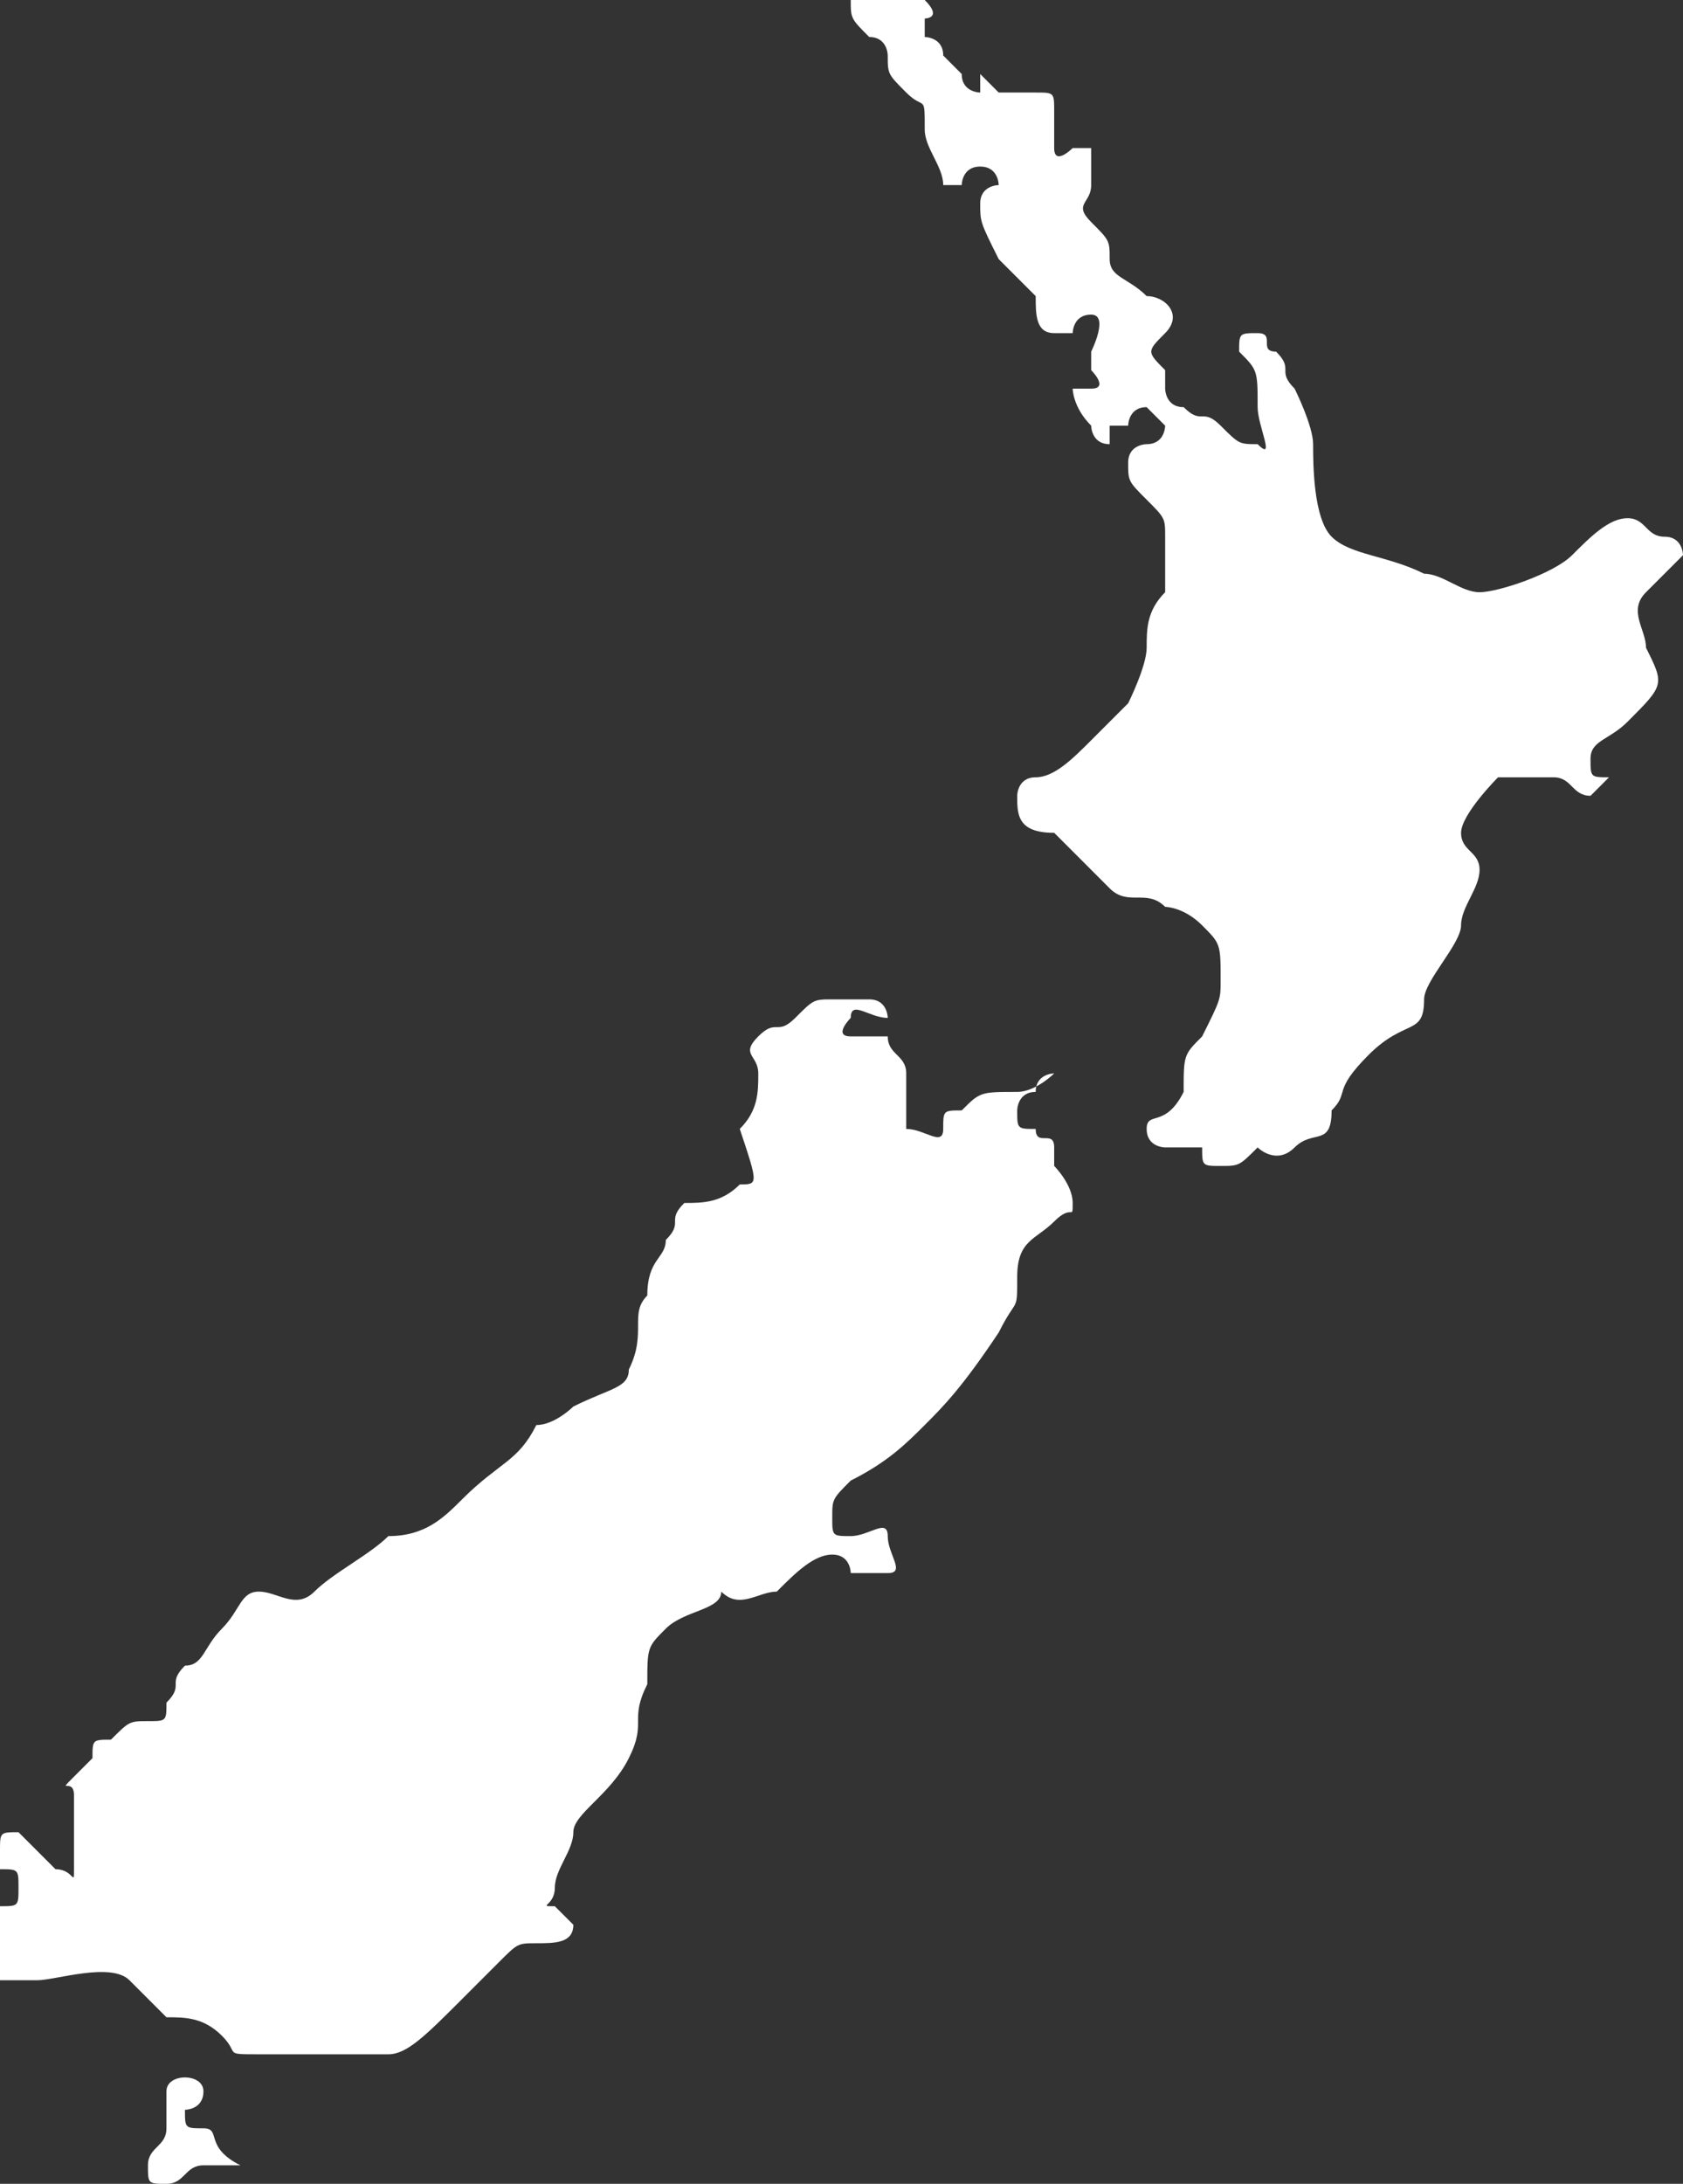 <?xml version="1.0" encoding="utf-8"?>
<!-- Generator: Adobe Illustrator 22.0.1, SVG Export Plug-In . SVG Version: 6.00 Build 0)  -->
<svg version="1.1" id="Layer_1" xmlns="http://www.w3.org/2000/svg" xmlns:xlink="http://www.w3.org/1999/xlink" x="0px" y="0px"
	 viewBox="0 0 9.1 11.8" style="enable-background:new 0 0 9.1 11.8;" xml:space="preserve">
<rect x="0" y="0" width="9.1" height="11.8" fill="#333333" stroke="none"/>
<style type="text/css">
	.st0{fill:#FFFFFF;}
</style>
<g>
	<g>
		<path class="st0" d="M5.7,6.2c0-0.1-0.1,0-0.1-0.1c-0.1,0-0.1,0-0.1-0.1c0,0,0-0.1,0.1-0.1c0-0.1,0.1-0.1,0.1-0.1
			c0,0-0.1,0.1-0.2,0.1C5.3,5.9,5.3,5.9,5.2,6C5.1,6,5.1,6,5.1,6.1c0,0.1-0.1,0-0.2,0c0,0,0-0.1,0-0.3c0-0.1-0.1-0.1-0.1-0.2
			c0,0-0.1,0-0.2,0c-0.1,0,0-0.1,0-0.1c0-0.1,0.1,0,0.2,0c0,0,0-0.1-0.1-0.1c-0.1,0-0.1,0-0.2,0c-0.1,0-0.1,0-0.2,0.1
			c-0.1,0.1-0.1,0-0.2,0.1c-0.1,0.1,0,0.1,0,0.2c0,0.1,0,0.2-0.1,0.3C4.1,6.4,4.1,6.4,4,6.4C3.9,6.5,3.8,6.5,3.7,6.5
			C3.6,6.6,3.7,6.6,3.6,6.7c0,0.1-0.1,0.1-0.1,0.3c-0.1,0.1,0,0.2-0.1,0.4c0,0.1-0.1,0.1-0.3,0.2C3.1,7.6,3,7.7,2.9,7.7
			C2.8,7.9,2.7,7.9,2.5,8.1C2.4,8.2,2.3,8.3,2.1,8.3C2,8.4,1.8,8.5,1.7,8.6c-0.1,0.1-0.2,0-0.3,0c-0.1,0-0.1,0.1-0.2,0.2
			C1.1,8.9,1.1,9,1,9C0.9,9.1,1,9.1,0.9,9.2c0,0.1,0,0.1-0.1,0.1c-0.1,0-0.1,0-0.2,0.1c-0.1,0-0.1,0-0.1,0.1c0,0,0,0-0.1,0.1
			S0.4,9.6,0.4,9.7c0,0.1,0,0.1,0,0.2c0,0.1,0,0.1,0,0.2c0,0.1,0,0-0.1,0C0.2,10,0.2,10,0.1,9.9c-0.1,0-0.1,0-0.1,0.1
			c0,0,0,0.1,0,0.1c0.1,0,0.1,0,0.1,0.1c0,0.1,0,0.1-0.1,0.1c-0.1,0-0.1,0-0.1,0.1c0,0,0,0.1,0,0.1c0,0.1,0.1,0,0.1,0
			c0,0,0,0-0.1,0.1c-0.1,0-0.1,0.1,0,0.1c0,0,0.2,0,0.3,0c0.1,0,0.4-0.1,0.5,0c0.1,0.1,0.1,0.1,0.2,0.2c0.1,0,0.2,0,0.3,0.1
			c0.1,0.1,0,0.1,0.2,0.1c0.1,0,0.2,0,0.3,0c0.1,0,0.2,0,0.4,0c0.1,0,0.2-0.1,0.4-0.3c0.2-0.2,0.1-0.1,0.2-0.2
			c0.1-0.1,0.1-0.1,0.2-0.1c0.1,0,0.2,0,0.2-0.1c0,0,0,0-0.1-0.1c-0.1,0,0,0,0-0.1c0-0.1,0.1-0.2,0.1-0.3c0-0.1,0.2-0.2,0.3-0.4
			c0.1-0.2,0-0.2,0.1-0.4c0-0.2,0-0.2,0.1-0.3c0.1-0.1,0.3-0.1,0.3-0.2C4,8.7,4.1,8.6,4.2,8.6c0.1-0.1,0.2-0.2,0.3-0.2
			c0.1,0,0.1,0.1,0.1,0.1c0,0,0.2,0,0.2,0c0.1,0,0-0.1,0-0.2c0-0.1-0.1,0-0.2,0c-0.1,0-0.1,0-0.1-0.1c0-0.1,0-0.1,0.1-0.2
			C4.8,7.9,4.9,7.8,5,7.7c0.1-0.1,0.2-0.2,0.4-0.5C5.5,7,5.5,7.1,5.5,6.9c0-0.2,0.1-0.2,0.2-0.3c0.1-0.1,0.1,0,0.1-0.1
			c0-0.1-0.1-0.2-0.1-0.2C5.7,6.2,5.7,6.3,5.7,6.2L5.7,6.2z"/>
		<path class="st0" d="M9,2.9c-0.1,0-0.1-0.1-0.2-0.1C8.7,2.8,8.6,2.9,8.5,3C8.4,3.1,8.1,3.2,8,3.2c-0.1,0-0.2-0.1-0.3-0.1
			C7.5,3,7.3,3,7.2,2.9C7.1,2.8,7.1,2.5,7.1,2.4S7,2.1,7,2.1C6.9,2,7,2,6.9,1.9c-0.1,0,0-0.1-0.1-0.1c-0.1,0-0.1,0-0.1,0.1
			C6.8,2,6.8,2,6.8,2.2c0,0.1,0.1,0.3,0,0.2c-0.1,0-0.1,0-0.2-0.1c-0.1-0.1-0.1,0-0.2-0.1c-0.1,0-0.1-0.1-0.1-0.1c0-0.1,0-0.1,0-0.1
			c-0.1-0.1-0.1-0.1,0-0.2c0.1-0.1,0-0.2-0.1-0.2C6.1,1.5,6,1.5,6,1.4c0-0.1,0-0.1-0.1-0.2c-0.1-0.1,0-0.1,0-0.2c0-0.1,0-0.2,0-0.2
			c0,0,0,0-0.1,0c0,0-0.1,0.1-0.1,0c0-0.1,0-0.1,0-0.2c0-0.1,0-0.1-0.1-0.1c-0.1,0-0.2,0-0.2,0c0,0-0.1-0.1-0.1-0.1c0,0,0,0.1,0,0.1
			c0,0-0.1,0-0.1-0.1c0,0,0,0-0.1-0.1c0-0.1-0.1-0.1-0.1-0.1c0,0,0,0,0-0.1c0,0,0.1,0,0-0.1c0,0-0.1,0-0.2,0C4.7,0,4.6,0,4.6,0
			c0,0.1,0,0.1,0.1,0.2c0.1,0,0.1,0.1,0.1,0.1c0,0.1,0,0.1,0.1,0.2C5,0.6,5,0.5,5,0.7c0,0.1,0.1,0.2,0.1,0.3c0.1,0,0.1,0,0.1,0
			c0,0,0-0.1,0.1-0.1c0.1,0,0.1,0.1,0.1,0.1c0,0-0.1,0-0.1,0.1c0,0.1,0,0.1,0.1,0.3c0.1,0.1,0.1,0.1,0.2,0.2c0,0.1,0,0.2,0.1,0.2
			c0,0,0.1,0,0.1,0c0,0,0-0.1,0.1-0.1s0,0.2,0,0.2c0,0,0,0.1,0,0.1c0,0,0.1,0.1,0,0.1c0,0-0.1,0-0.1,0c0,0,0,0.1,0.1,0.2
			c0,0,0,0.1,0.1,0.1C6,2.2,6,2.3,6,2.3c0,0,0.1,0,0.1,0c0,0,0-0.1,0.1-0.1c0.1,0.1,0.1,0.1,0.1,0.1c0,0,0,0.1-0.1,0.1
			c0,0-0.1,0-0.1,0.1c0,0.1,0,0.1,0.1,0.2c0.1,0.1,0.1,0.1,0.1,0.2c0,0.1,0,0.1,0,0.3C6.2,3.3,6.2,3.4,6.2,3.5
			c0,0.1-0.1,0.3-0.1,0.3S6,3.9,5.9,4C5.8,4.1,5.7,4.2,5.6,4.2c-0.1,0-0.1,0.1-0.1,0.1c0,0.1,0,0.2,0.2,0.2C5.8,4.6,5.9,4.7,6,4.8
			c0.1,0.1,0.2,0,0.3,0.1C6.3,4.9,6.4,4.9,6.5,5c0.1,0.1,0.1,0.1,0.1,0.3c0,0.1,0,0.1-0.1,0.3C6.4,5.7,6.4,5.7,6.4,5.9
			C6.3,6.1,6.2,6,6.2,6.1c0,0.1,0.1,0.1,0.1,0.1c0.1,0,0.1,0,0.1,0c0.1,0,0.1,0,0.1,0c0,0.1,0,0.1,0.1,0.1c0.1,0,0.1,0,0.2-0.1
			C6.8,6.2,6.9,6.3,7,6.2c0.1-0.1,0.2,0,0.2-0.2c0.1-0.1,0-0.1,0.2-0.3c0.2-0.2,0.3-0.1,0.3-0.3c0-0.1,0.2-0.3,0.2-0.4
			C7.9,4.9,8,4.8,8,4.7c0-0.1-0.1-0.1-0.1-0.2c0-0.1,0.2-0.3,0.2-0.3c0.1,0,0.2,0,0.3,0c0.1,0,0.1,0.1,0.2,0.1
			c0.1-0.1,0.1-0.1,0.1-0.1c-0.1,0-0.1,0-0.1-0.1c0-0.1,0.1-0.1,0.2-0.2C9,3.7,9,3.7,8.9,3.5c0-0.1-0.1-0.2,0-0.3C9,3.1,9,3.1,9.1,3
			C9.1,3,9.1,2.9,9,2.9L9,2.9z"/>
	</g>
	<path class="st0" d="M1.1,11.5C1,11.5,1,11.5,1,11.4c0,0,0.1,0,0.1-0.1c0-0.1-0.2-0.1-0.2,0c0,0.1,0,0.1,0,0.2
		c0,0.1-0.1,0.1-0.1,0.2c0,0.1,0,0.1,0.1,0.1c0.1,0,0.1-0.1,0.2-0.1c0.1,0,0.2,0,0.2,0C1.1,11.6,1.2,11.5,1.1,11.5L1.1,11.5z"/>
</g>
</svg>
